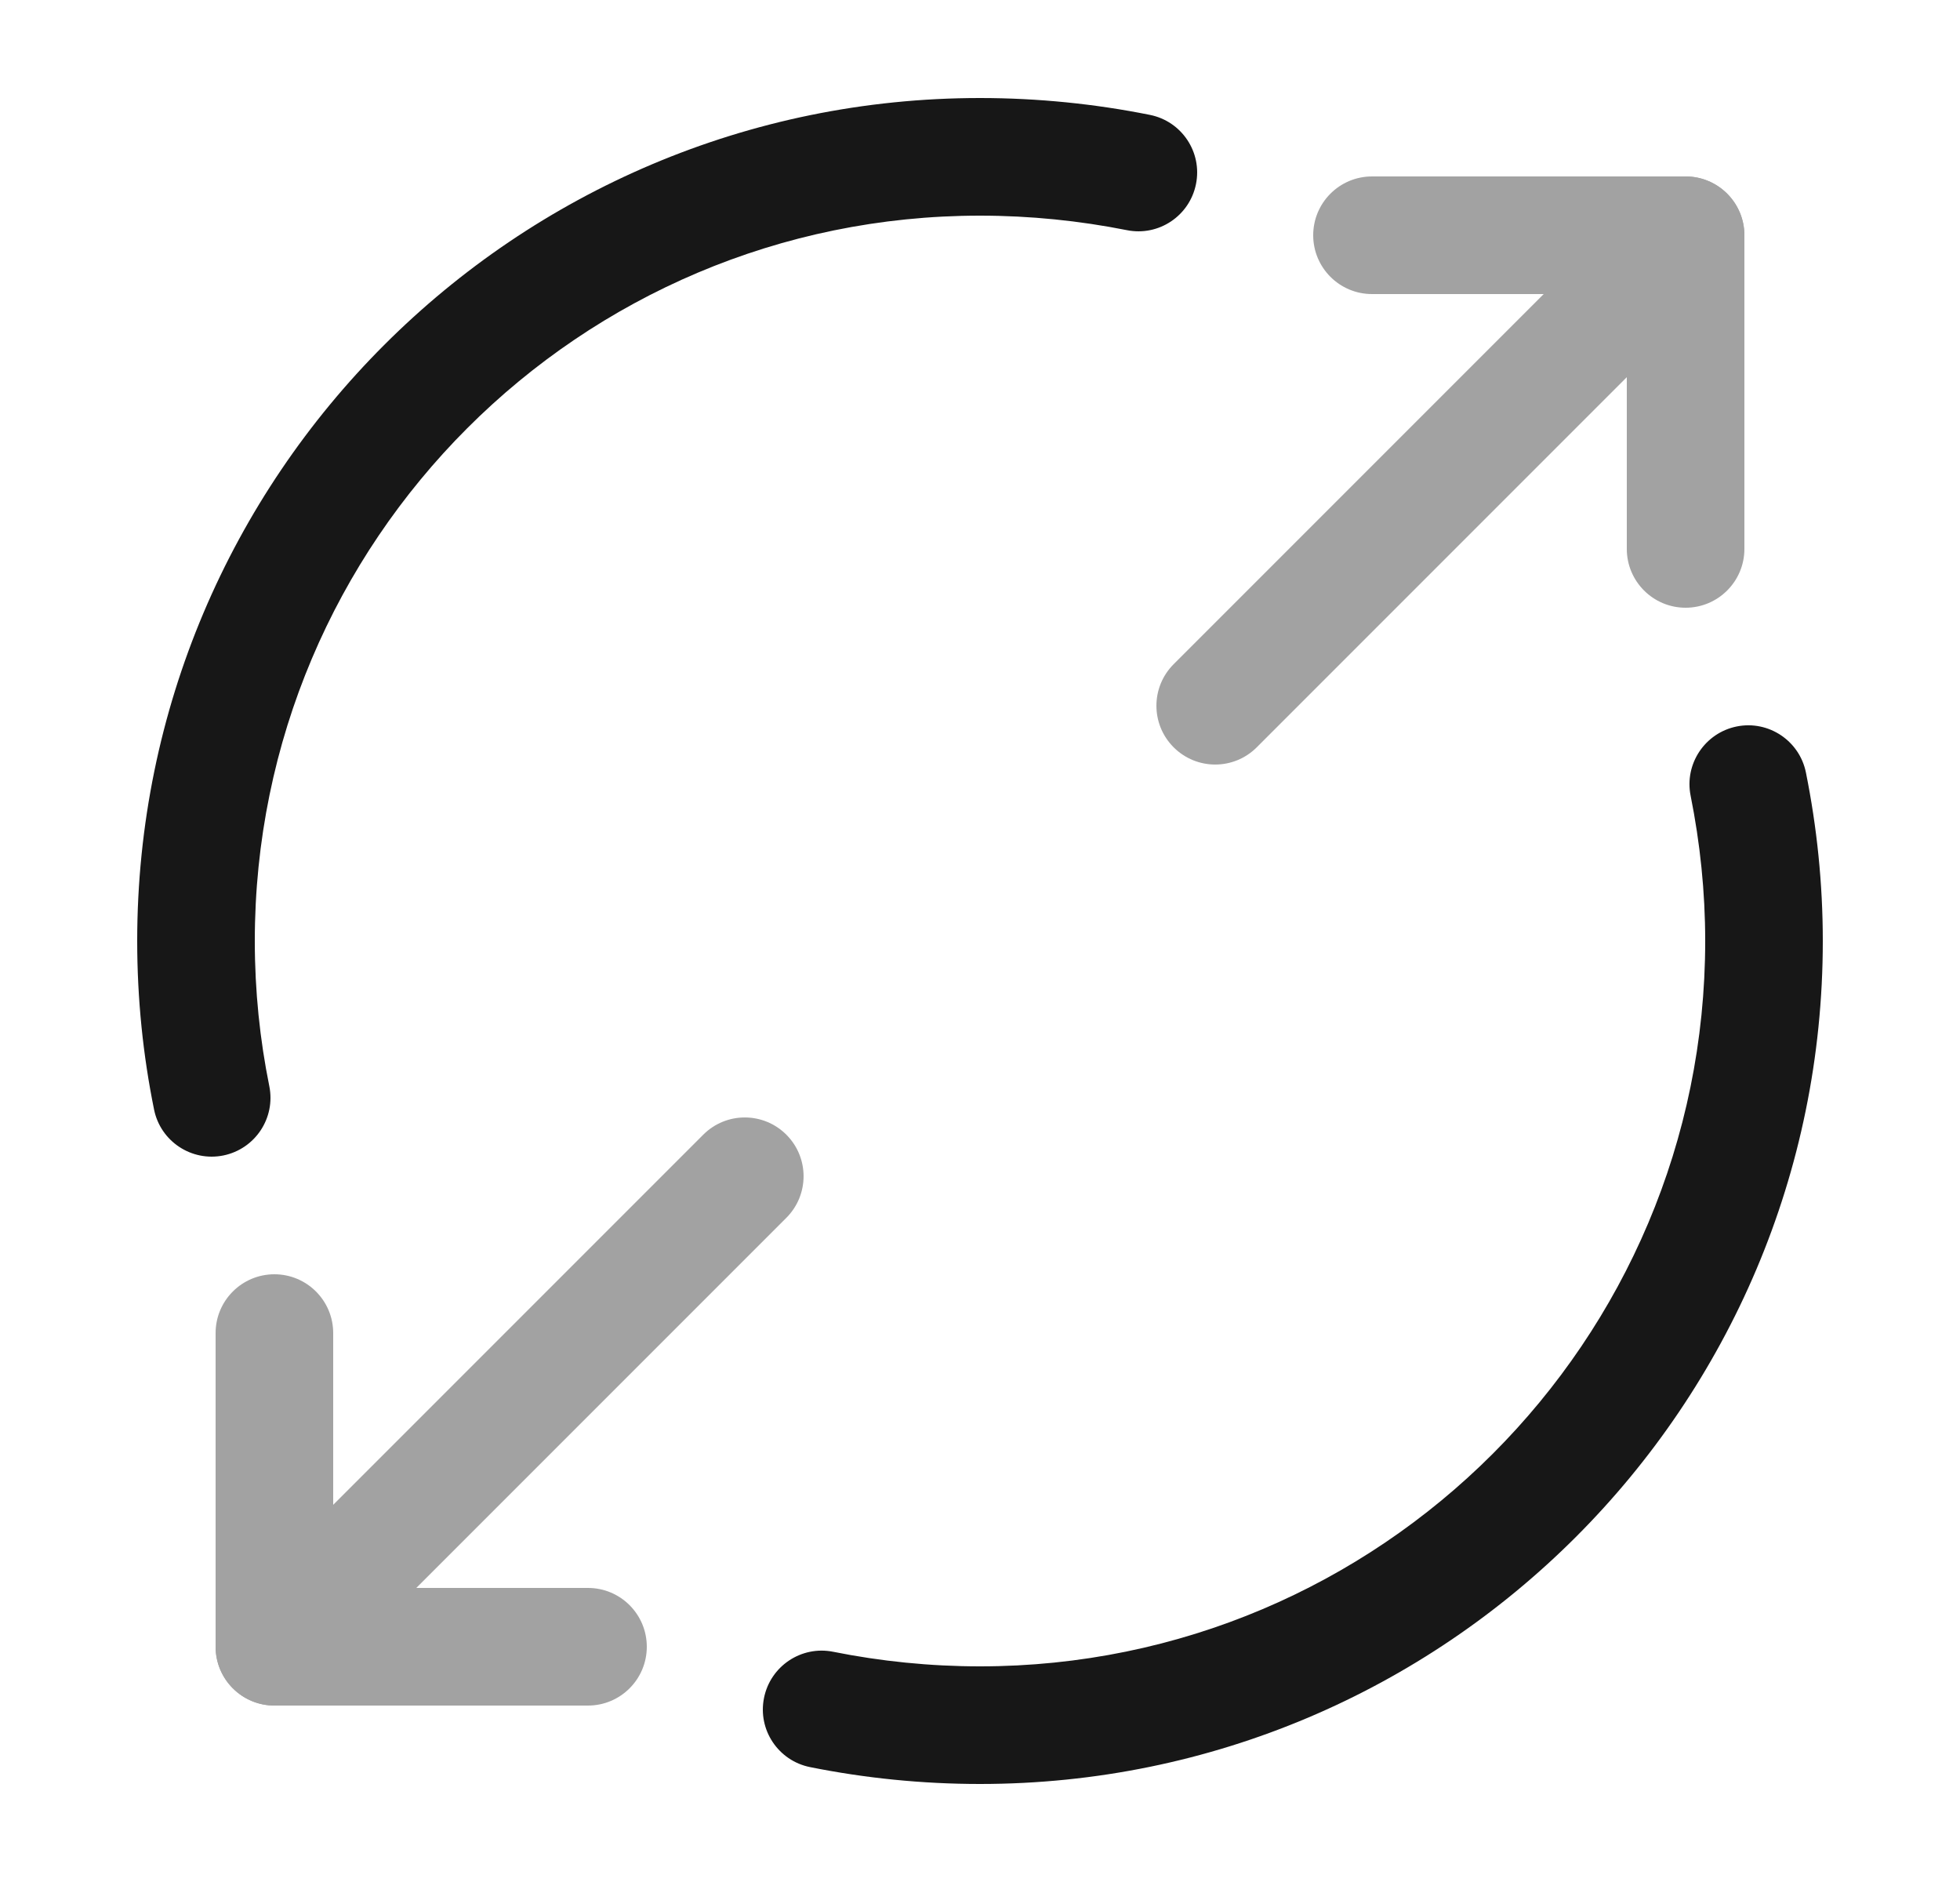 <svg width="25" height="24" viewBox="0 0 25 24" fill="none" xmlns="http://www.w3.org/2000/svg">
<g opacity="0.4">
<path fill-rule="evenodd" clip-rule="evenodd" d="M16.75 3C16.75 2.586 17.086 2.25 17.5 2.25H21.5C21.914 2.25 22.25 2.586 22.25 3V7C22.25 7.414 21.914 7.75 21.5 7.75C21.086 7.75 20.75 7.414 20.75 7V3.75H17.5C17.086 3.75 16.75 3.414 16.75 3Z" fill="#171717"/>
<path fill-rule="evenodd" clip-rule="evenodd" d="M22.03 2.47C22.323 2.763 22.323 3.237 22.03 3.53L16.03 9.53C15.737 9.823 15.263 9.823 14.97 9.53C14.677 9.237 14.677 8.763 14.97 8.47L20.97 2.47C21.263 2.177 21.737 2.177 22.03 2.47Z" fill="#171717"/>
<path fill-rule="evenodd" clip-rule="evenodd" d="M3.5 16.25C3.914 16.25 4.25 16.586 4.25 17V20.25H7.5C7.914 20.25 8.25 20.586 8.25 21C8.25 21.414 7.914 21.75 7.5 21.75H3.5C3.086 21.75 2.75 21.414 2.75 21V17C2.75 16.586 3.086 16.25 3.5 16.25Z" fill="#171717"/>
<path fill-rule="evenodd" clip-rule="evenodd" d="M10.03 14.47C10.323 14.763 10.323 15.237 10.03 15.53L4.03 21.53C3.737 21.823 3.263 21.823 2.97 21.53C2.677 21.237 2.677 20.763 2.97 20.47L8.97 14.47C9.263 14.177 9.737 14.177 10.03 14.47Z" fill="#171717"/>
</g>
<path fill-rule="evenodd" clip-rule="evenodd" d="M1.75 12C1.75 6.066 6.566 1.25 12.5 1.25C13.24 1.25 13.97 1.325 14.667 1.465C15.073 1.546 15.337 1.941 15.255 2.347C15.174 2.753 14.779 3.017 14.373 2.935C13.77 2.815 13.14 2.75 12.5 2.75C7.394 2.75 3.25 6.894 3.25 12C3.25 12.639 3.315 13.259 3.435 13.851C3.517 14.257 3.255 14.652 2.849 14.735C2.443 14.817 2.047 14.555 1.965 14.149C1.825 13.461 1.75 12.741 1.75 12Z" fill="#171717"/>
<path fill-rule="evenodd" clip-rule="evenodd" d="M22.153 9.264C22.559 9.183 22.954 9.447 23.035 9.853C23.175 10.549 23.25 11.268 23.25 12C23.25 17.934 18.434 22.75 12.5 22.75C11.76 22.75 11.03 22.675 10.333 22.535C9.927 22.454 9.663 22.059 9.745 21.653C9.826 21.247 10.221 20.983 10.627 21.064C11.23 21.185 11.86 21.25 12.5 21.25C17.606 21.25 21.75 17.106 21.75 12C21.75 11.371 21.685 10.751 21.564 10.147C21.483 9.741 21.747 9.346 22.153 9.264Z" fill="#171717"/>
</svg>
